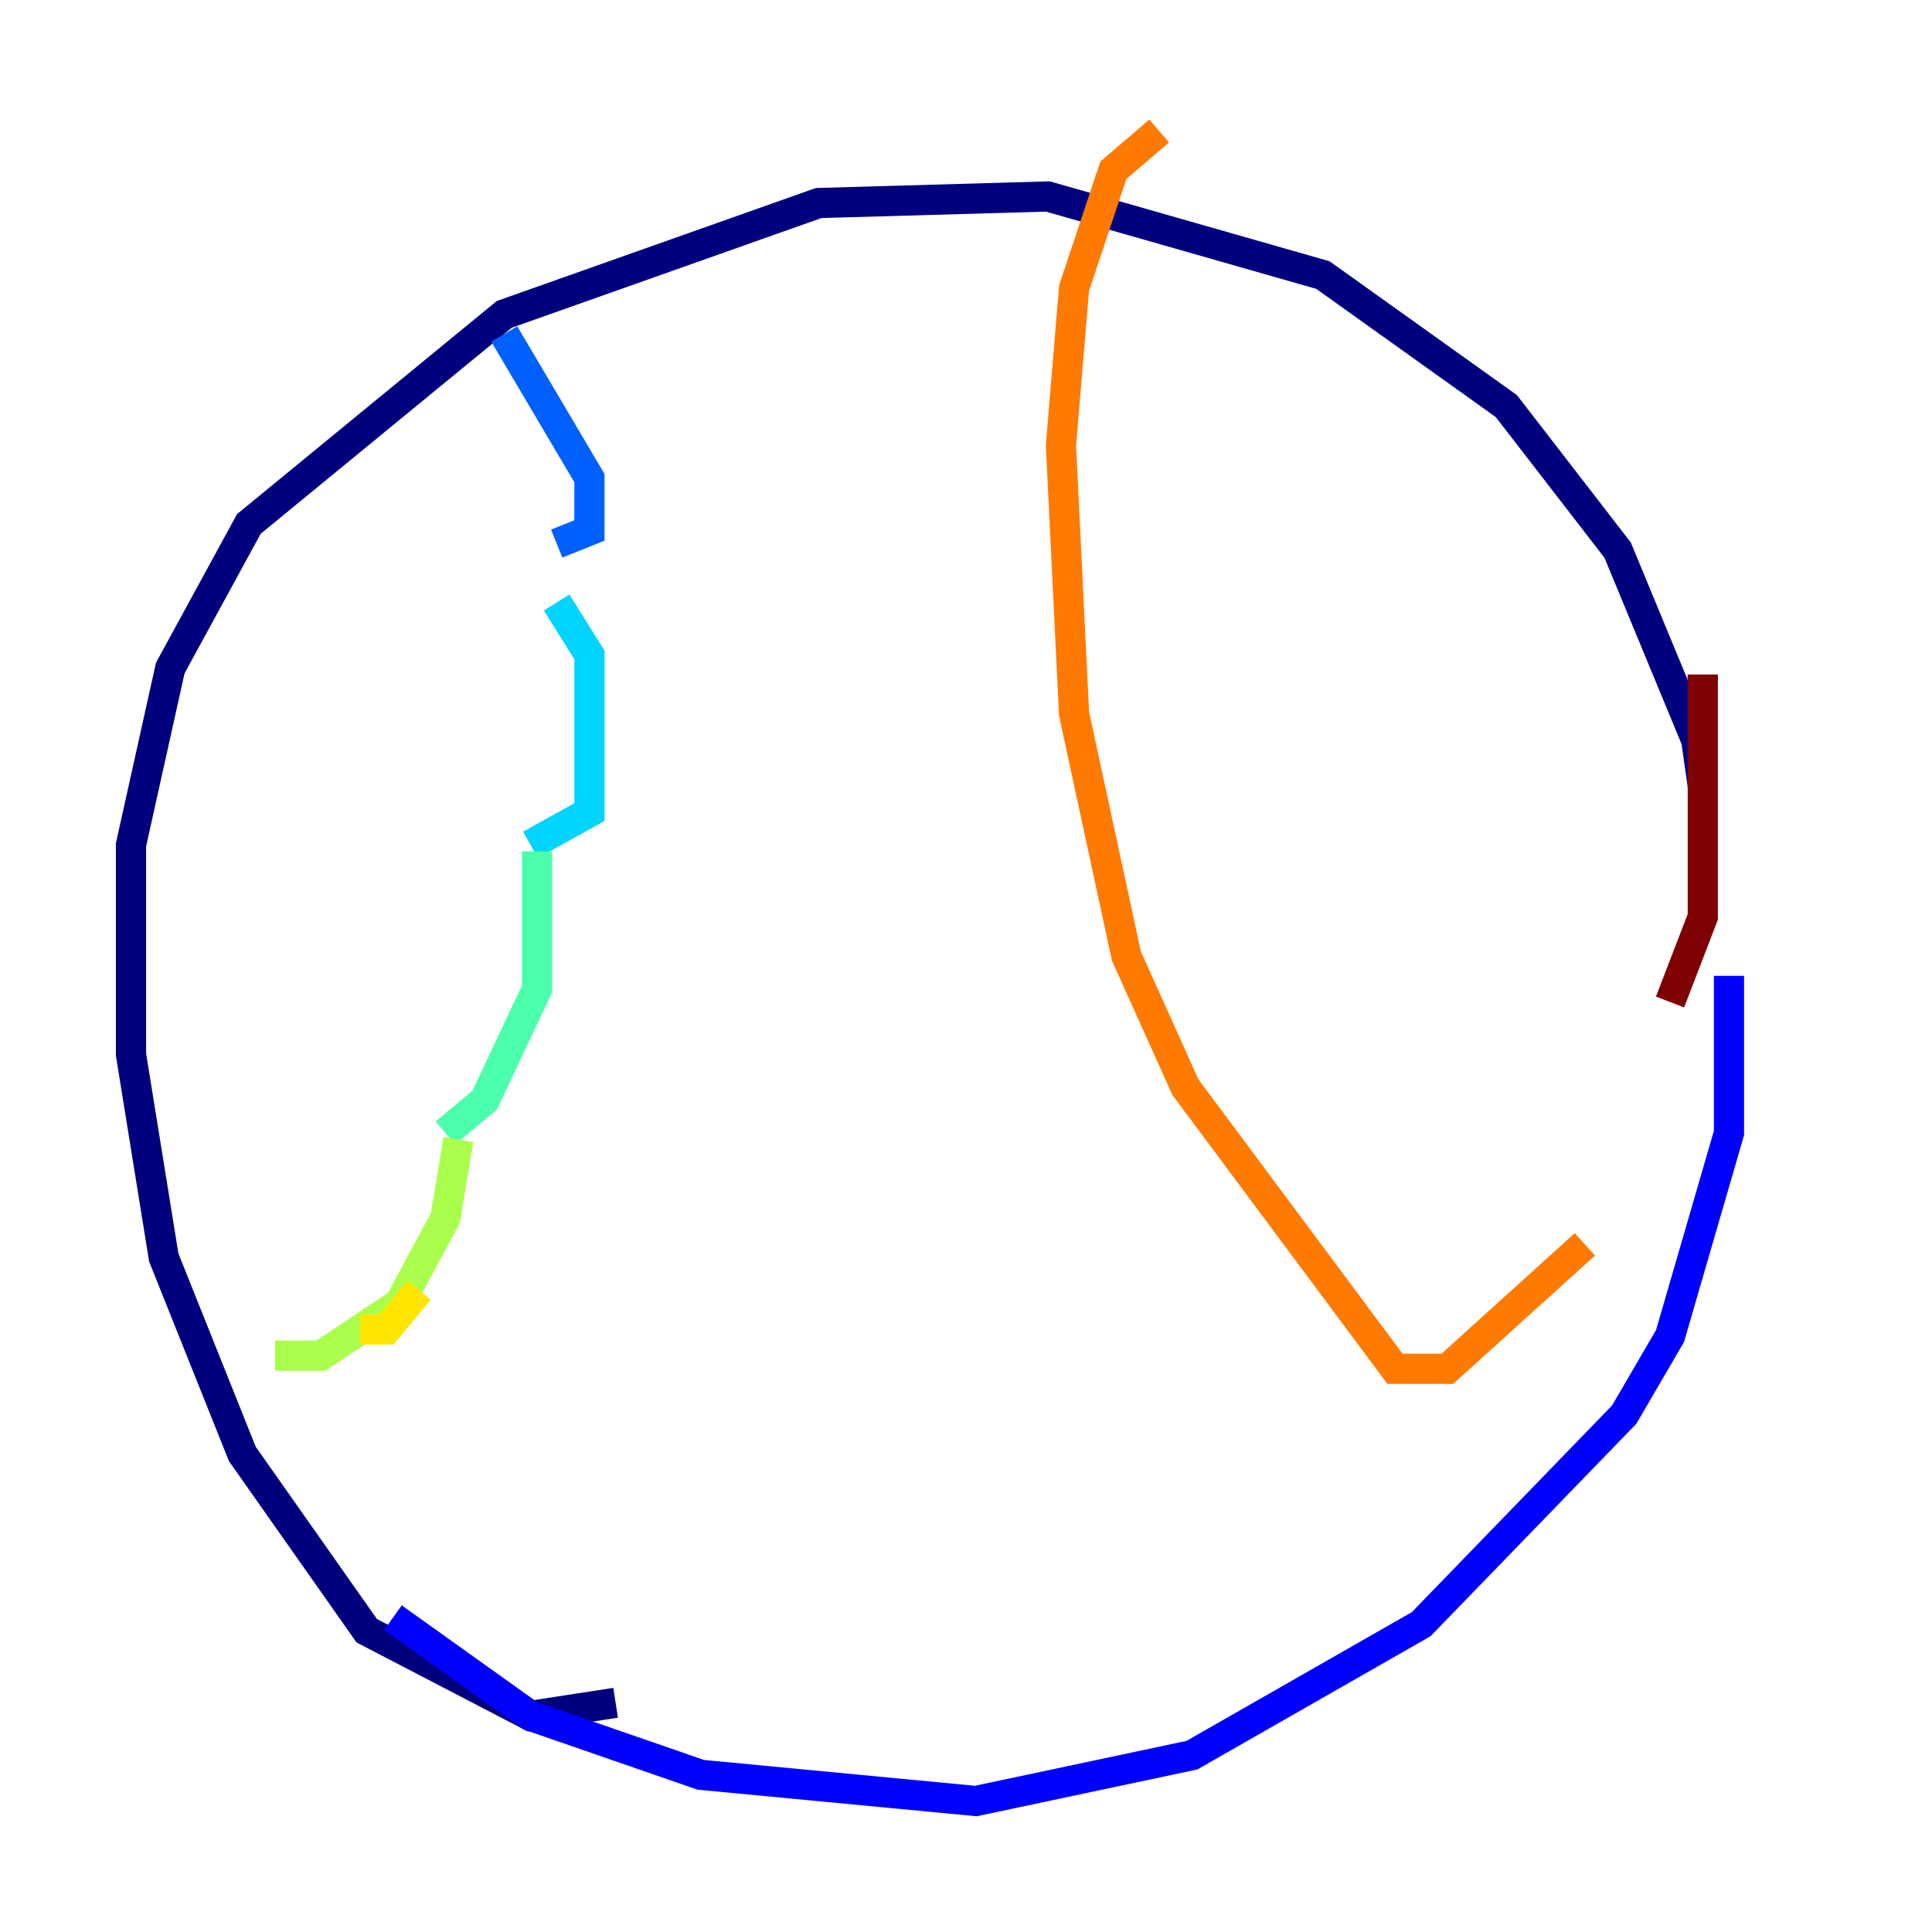 <?xml version="1.0" encoding="utf-8" ?>
<svg baseProfile="tiny" height="128" version="1.2" viewBox="0,0,128,128" width="128" xmlns="http://www.w3.org/2000/svg" xmlns:ev="http://www.w3.org/2001/xml-events" xmlns:xlink="http://www.w3.org/1999/xlink"><defs /><polyline fill="none" points="40.786,112.814 35.146,113.681 24.298,108.041 16.054,96.325 10.848,83.308 8.678,69.858 8.678,55.973 11.281,44.258 16.488,34.712 33.41,20.827 54.237,13.451 69.424,13.017 87.647,18.224 99.797,26.902 107.173,36.447 112.38,49.031 112.814,52.068" stroke="#00007f" stroke-width="2" /><polyline fill="none" points="114.549,64.651 114.549,75.064 110.644,88.515 107.607,93.722 94.156,107.607 78.969,116.285 64.651,119.322 46.427,117.586 35.146,113.681 26.034,107.173" stroke="#0000fe" stroke-width="2" /><polyline fill="none" points="33.41,22.129 39.051,31.675 39.051,35.146 36.881,36.014" stroke="#0060ff" stroke-width="2" /><polyline fill="none" points="36.881,39.919 39.051,43.39 39.051,53.803 35.146,55.973" stroke="#00d4ff" stroke-width="2" /><polyline fill="none" points="35.58,56.407 35.58,65.519 32.108,72.895 29.505,75.064" stroke="#4cffaa" stroke-width="2" /><polyline fill="none" points="30.373,75.498 29.505,80.705 26.468,86.346 21.261,89.817 18.224,89.817" stroke="#aaff4c" stroke-width="2" /><polyline fill="none" points="27.77,85.478 25.6,88.081 23.864,88.081" stroke="#ffe500" stroke-width="2" /><polyline fill="none" points="76.8,8.678 73.763,11.281 71.159,19.091 70.291,29.505 71.159,47.295 74.63,63.349 78.536,72.027 92.42,90.685 95.891,90.685 105.003,82.441" stroke="#ff7a00" stroke-width="2" /><polyline fill="none" points="112.814,44.691 112.814,45.125" stroke="#fe1200" stroke-width="2" /><polyline fill="none" points="112.814,44.691 112.814,60.746 110.644,66.386" stroke="#7f0000" stroke-width="2" /></svg>